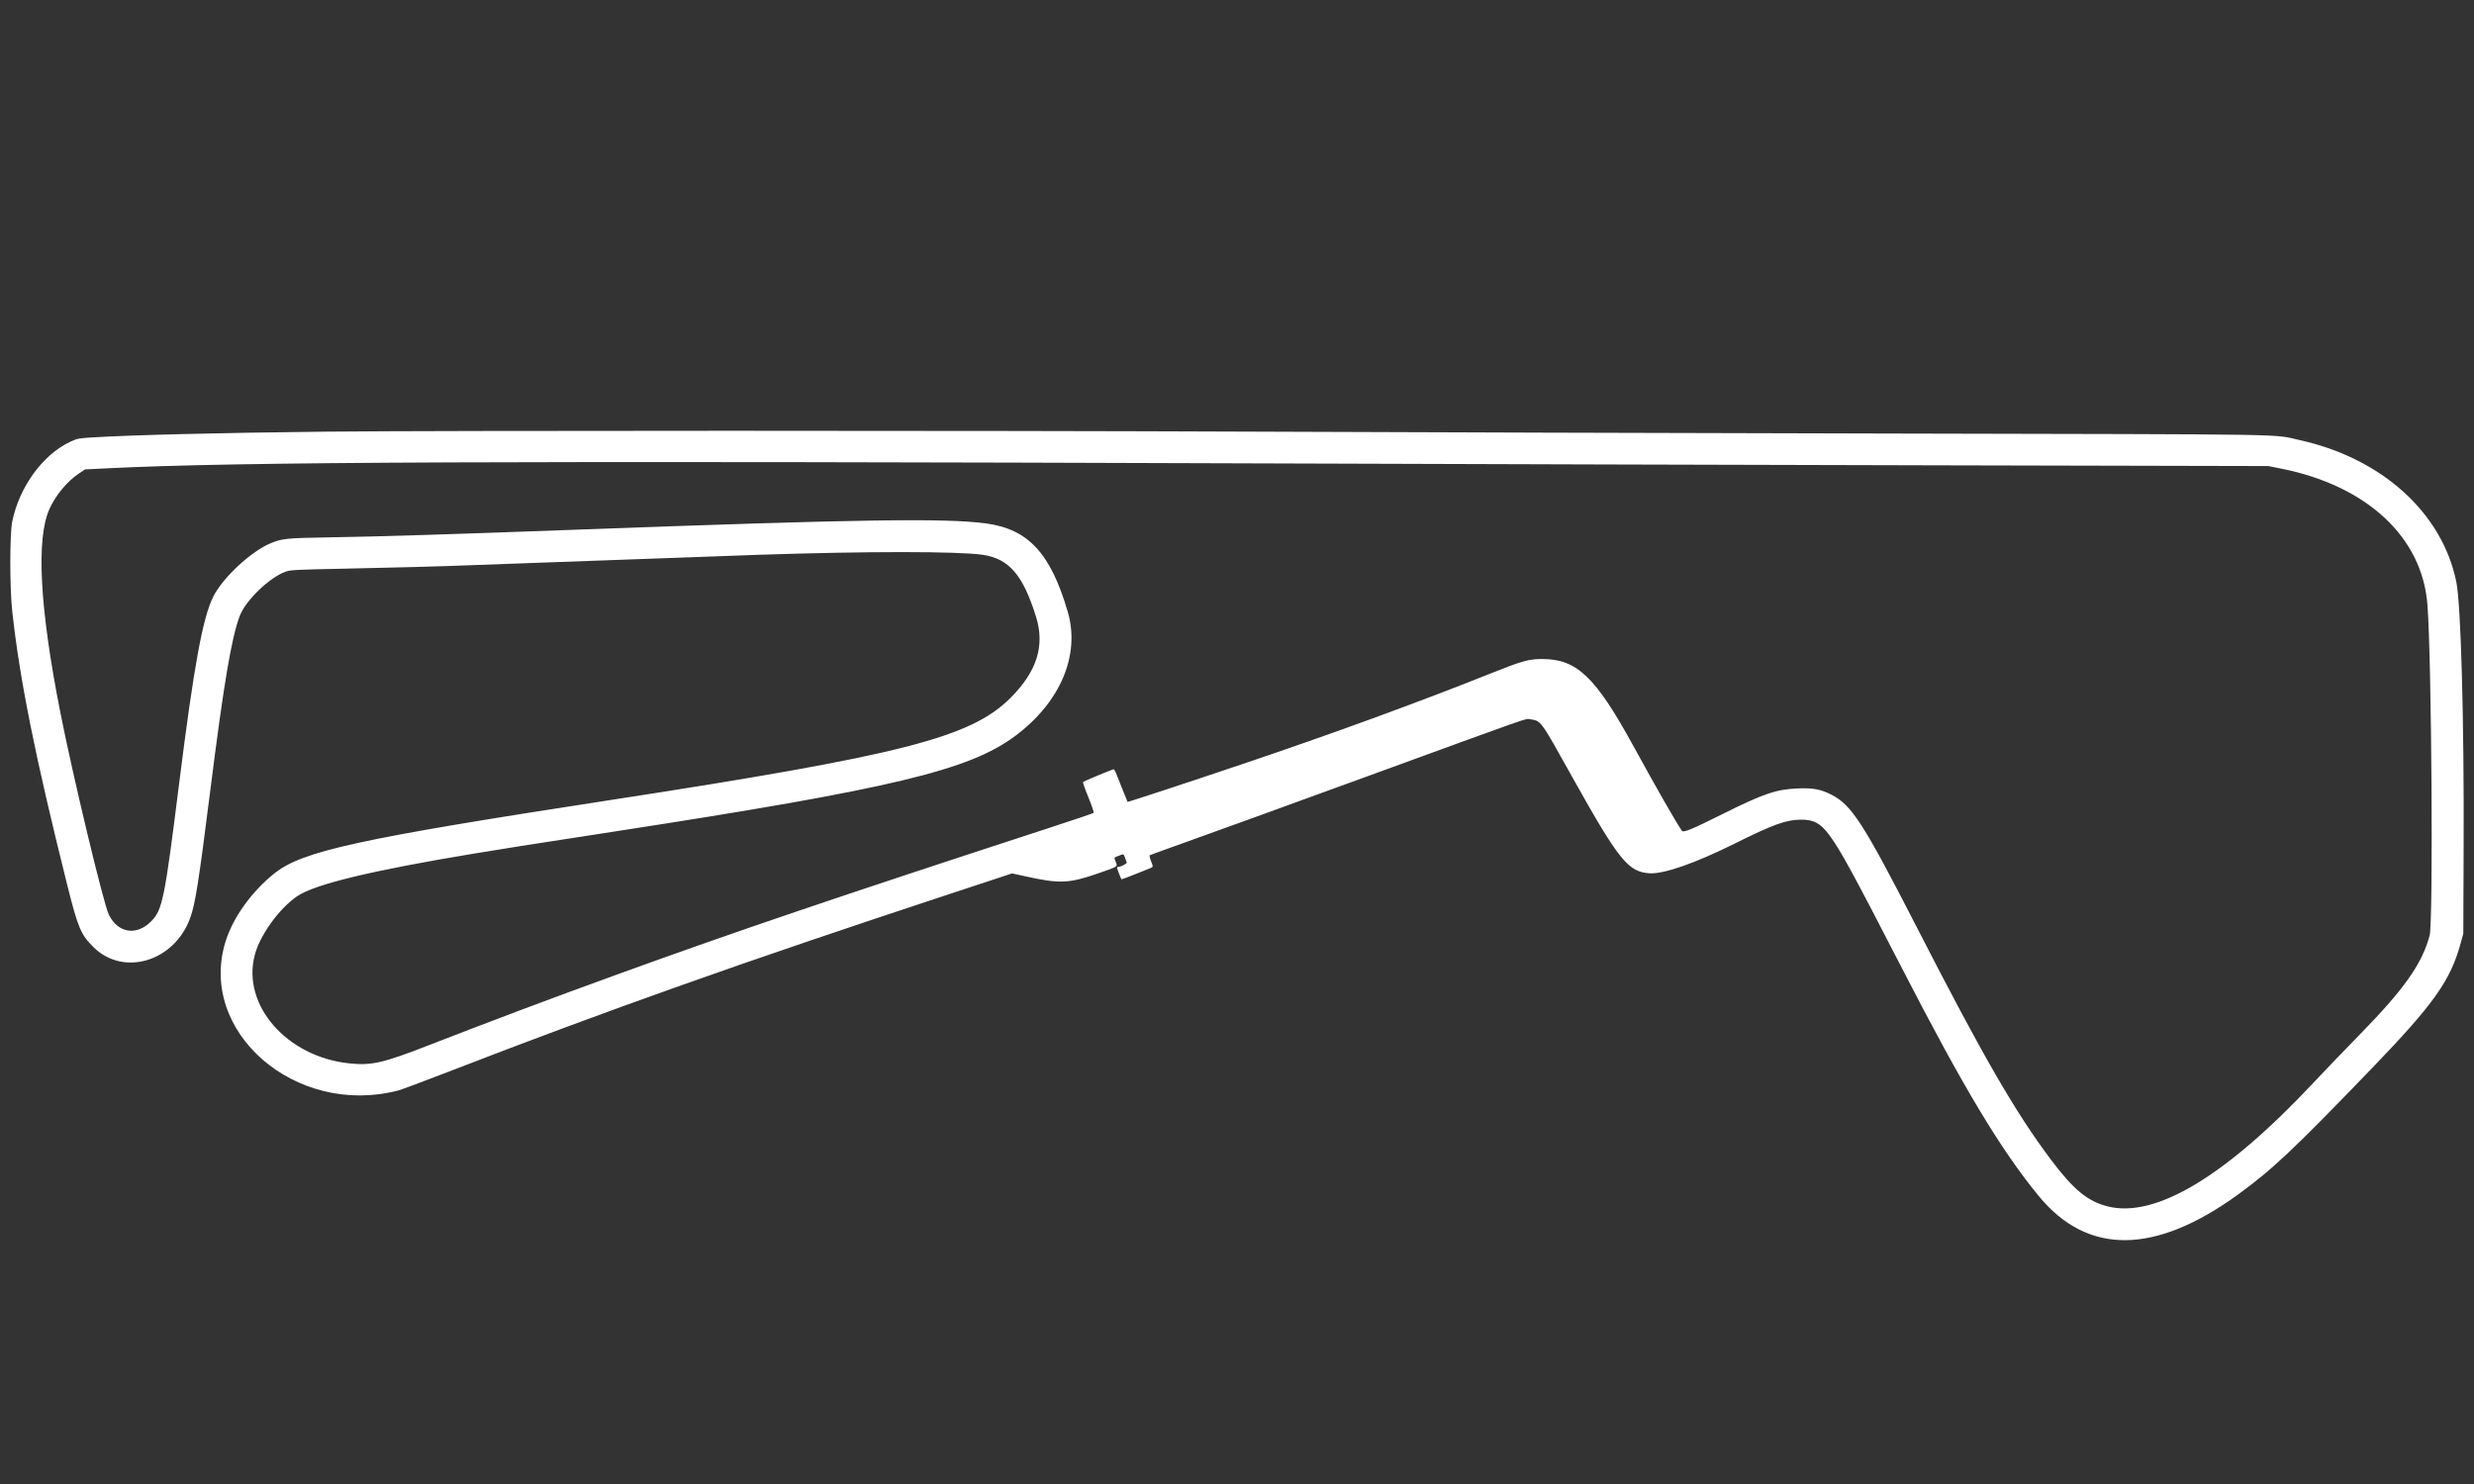 <svg width="1200" height="720" viewBox="0 0 1200 720" fill="none" xmlns="http://www.w3.org/2000/svg">
<rect x="0" y="0" width="1200" height="720" fill="#333333" stroke="none"/>
<path fill-rule="evenodd" clip-rule="evenodd" d="M158.003 209.427C106.622 209.974 63.018 211.057 44.233 212.254C38.042 212.648 37.317 212.799 33.966 214.388C20.632 220.713 9.352 236.285 5.923 253.104C4.684 259.181 4.695 285.19 5.941 296.607C9.545 329.634 17.084 367.172 32.538 429.062C37.803 450.143 39.197 453.457 45.359 459.542C60.018 474.018 84.748 466.451 92.322 445.172C94.739 438.38 96.374 428.007 101.803 385.033C108.612 331.133 112.211 309.721 116.288 298.837C119.108 291.309 130.789 280.069 138.666 277.304C140.915 276.514 143.994 276.361 166.725 275.909C190.932 275.426 213.959 274.794 228.926 274.2C240.791 273.729 353.33 269.661 368.359 269.159C420.292 267.427 464.597 267.435 476.673 269.177C489.374 271.01 496.245 279.003 502.527 299.257C506.894 313.334 502.988 325.726 490.125 338.612C470.893 357.878 437.457 366.41 295.824 388.198C173.397 407.03 146.594 412.897 132.972 423.841C122.102 432.576 113.203 444.924 109.542 456.353C95.445 500.36 143.233 541.995 193.043 529.103C194.658 528.685 205.728 524.565 217.643 519.946C293.871 490.403 361.073 466.557 460.269 433.854L490.906 423.754L497.661 425.239C514.184 428.873 518.5 428.669 533.171 423.561C542.519 420.305 542.148 420.561 541.147 418.063C540.358 416.094 540.359 416.092 541.564 415.622C542.228 415.363 543.277 414.954 543.896 414.713C544.903 414.319 545.087 414.458 545.653 416.038C546 417.008 546.386 418.074 546.51 418.407C546.726 418.984 543.746 420.578 542.409 420.602C542.078 420.608 541.806 420.786 541.806 420.997C541.806 421.396 543.711 426.369 543.959 426.618C544.036 426.696 546.895 425.64 550.311 424.271C553.727 422.903 557.118 421.545 557.848 421.253C559.431 420.621 559.428 420.648 558.225 417.598C557.702 416.274 557.455 415.079 557.675 414.943C557.895 414.808 562.61 413.084 568.154 411.114C582.77 405.92 627.081 389.85 670.625 373.951C742.426 347.736 739.992 348.591 741.947 348.917C747.681 349.876 746.789 348.661 762.796 377.323C785.146 417.34 789.783 423.097 800.141 423.698C807.095 424.101 822.183 418.84 841.178 409.391C860.096 399.979 866.268 397.743 873.503 397.679C879.772 397.623 883.074 399.427 887.391 405.266C892.715 412.466 898.827 423.688 922.96 470.569C952.435 527.827 970.472 557.848 988.863 580.257C1012.52 609.084 1045.19 608.844 1085.55 579.547C1102.14 567.5 1112.51 557.72 1150.52 518.26C1180.52 487.108 1188.55 475.8 1193.52 457.673L1194.81 452.98L1194.97 411.537C1195.23 349.321 1193.67 293.225 1191.39 282.15C1184.49 248.725 1155.27 222.317 1115.46 213.529C1101.71 210.495 1118.72 210.766 915.719 210.337C813.954 210.122 676.415 209.713 610.076 209.429C476.791 208.858 211.519 208.857 158.003 209.427ZM625.515 224.873C708.041 225.161 848.62 225.559 937.912 225.757L1100.26 226.117L1106.54 227.373C1148.18 235.718 1174.95 260.675 1177.42 293.475C1179.46 320.445 1180.29 447.262 1178.47 453.944C1174.69 467.87 1166 480.121 1143.93 502.616C1137.43 509.243 1127.66 519.415 1122.22 525.219C1079.54 570.761 1045.47 591.228 1022.23 585.29C1012.52 582.811 1005.7 577.171 994.767 562.61C977.399 539.466 961.818 512.46 929.711 449.848C903.762 399.244 898.119 390.495 888.21 385.511C883.028 382.905 879.447 382.243 872.056 382.525C861.638 382.922 855.296 385.077 835.629 394.902C820.452 402.483 816.491 404.112 815.787 403.064C812.424 398.057 804.072 383.451 792.109 361.662C773.74 328.202 764.826 319.738 747.962 319.738C741.569 319.738 738.334 320.64 723.54 326.549C687.766 340.836 645.901 356.128 602.597 370.726C575.187 379.966 547.047 389.226 546.912 389.051C546.843 388.961 545.414 385.419 543.736 381.178C540.131 372.068 540.71 373.003 539.057 373.619C535.284 375.025 525.617 379.087 525.328 379.388C525.146 379.578 526.316 382.941 527.928 386.862C529.643 391.035 530.678 394.162 530.423 394.401C530.182 394.627 519.89 398.103 507.551 402.126C405.771 435.309 357.616 451.659 298.16 473.221C267.903 484.194 238.404 495.282 208.18 507.041C185.579 515.835 180.261 517.051 169.389 515.914C139.163 512.753 117.303 487.809 123.511 463.564C126.001 453.841 135.263 440.921 144.094 434.852C152.512 429.068 180.004 422.42 229.408 414.223C245.655 411.528 251.897 410.547 298.401 403.378C432.971 382.633 470.137 373.746 492.595 356.939C514.334 340.67 523.997 317.824 517.951 296.988C509.685 268.497 498.775 256.681 478.203 253.938C458.465 251.307 416.961 251.928 283.445 256.85C216.546 259.317 185.102 260.295 158.727 260.73C138.929 261.057 136.724 261.289 131.11 263.642C121.742 267.568 108.091 280.271 103.521 289.316C98.323 299.601 94.065 322.881 86.849 380.456C79.816 436.576 78.803 441.536 73.231 447.101C66.139 454.185 57.18 452.722 52.776 443.76C50.22 438.558 35.346 376.483 29.236 345.519C19.219 294.752 17.454 261.335 24.024 246.861C27.008 240.288 32.491 233.648 38.001 229.932L41.246 227.744L51.378 227.239C115.646 224.035 239.659 223.524 625.515 224.873Z" fill="white"/>
</svg>
